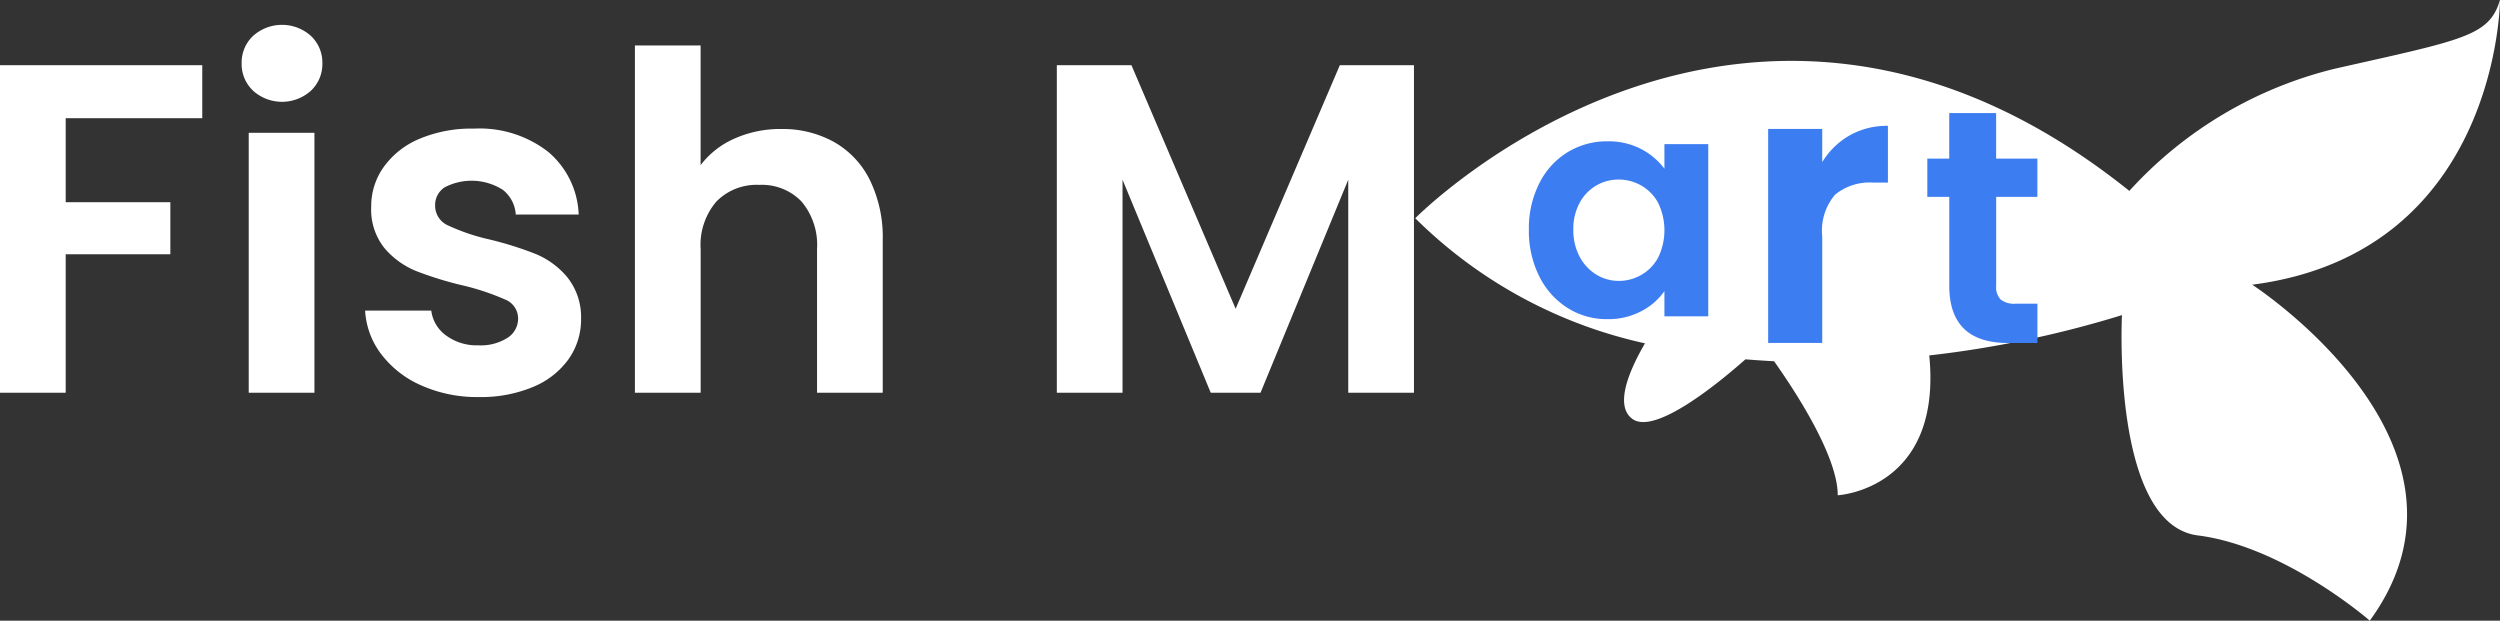 <svg xmlns="http://www.w3.org/2000/svg" width="146.245" height="36.306" viewBox="0 0 146.245 36.306">
  <rect x="0" y="0" width="146.245" height="36.306" fill="#333333" stroke="none"/>
  <g id="Group_576" data-name="Group 576" transform="translate(-3937.454 35.656)">
    <path id="Path_2015" data-name="Path 2015" d="M181.222,19.655C195.653,17.783,195.717,3,195.717,3c-.634,2.113-2.112,2.318-9.63,4.012a23.885,23.885,0,0,0-12.053,7.155c-22.463-18-41.773,1.6-41.773,1.6A27.416,27.416,0,0,0,145.7,23.084c-.888,1.525-1.827,3.651-.723,4.431,1.269.892,4.739-1.85,6.6-3.495.558.044,1.117.084,1.675.111,1.071,1.511,3.73,5.483,3.724,7.841,0,0,6.128-.33,5.354-8.18a61.65,61.65,0,0,0,11.273-2.359s-.634,12.246,4.441,12.889S188.1,39.306,188.1,39.306C195.634,28.977,181.222,19.655,181.222,19.655Z" transform="translate(3887.982 -38.656)" fill="#fff" style="isolation: isolate"/>
    <path id="Path_2016" data-name="Path 2016" d="M21.741,7.419v3.1H13.752v4.914h6.122v3.047H13.752v8.1H9.909V7.419Z" transform="translate(3927.545 -39.261)" fill="#fff"/>
    <path id="Path_2017" data-name="Path 2017" d="M31.476,7.787A2.132,2.132,0,0,1,30.8,6.181a2.135,2.135,0,0,1,.673-1.606,2.533,2.533,0,0,1,3.377,0,2.137,2.137,0,0,1,.673,1.606,2.135,2.135,0,0,1-.673,1.606,2.531,2.531,0,0,1-3.377,0Zm3.583,2.457V25.453H31.215V10.244Z" transform="translate(3920.789 -38.133)" fill="#fff"/>
    <path id="Path_2018" data-name="Path 2018" d="M44.768,27.926A5.915,5.915,0,0,1,42.421,26.1a4.621,4.621,0,0,1-.947-2.553h3.87A2.107,2.107,0,0,0,46.209,25a3.008,3.008,0,0,0,1.881.576,2.918,2.918,0,0,0,1.715-.439,1.328,1.328,0,0,0,.618-1.125,1.188,1.188,0,0,0-.755-1.112,14.24,14.24,0,0,0-2.4-.809,20.374,20.374,0,0,1-2.786-.851A4.825,4.825,0,0,1,42.613,19.9a3.61,3.61,0,0,1-.783-2.443,3.942,3.942,0,0,1,.727-2.306A4.884,4.884,0,0,1,44.645,13.5a7.821,7.821,0,0,1,3.2-.6,6.532,6.532,0,0,1,4.338,1.359,5.034,5.034,0,0,1,1.784,3.665H50.286a1.991,1.991,0,0,0-.754-1.441,3.4,3.4,0,0,0-3.4-.151,1.225,1.225,0,0,0-.563,1.07,1.257,1.257,0,0,0,.769,1.167,11.892,11.892,0,0,0,2.389.81,20.267,20.267,0,0,1,2.717.851,4.8,4.8,0,0,1,1.853,1.359,3.737,3.737,0,0,1,.81,2.43,4.033,4.033,0,0,1-.727,2.361,4.8,4.8,0,0,1-2.087,1.633,7.912,7.912,0,0,1-3.171.59A8.016,8.016,0,0,1,44.768,27.926Z" transform="translate(3917.339 -41.032)" fill="#fff"/>
    <path id="Path_2019" data-name="Path 2019" d="M76.442,11.357a5.2,5.2,0,0,1,2.1,2.223,7.632,7.632,0,0,1,.755,3.527V26.03H75.454v-8.4a3.942,3.942,0,0,0-.906-2.786,3.209,3.209,0,0,0-2.47-.974,3.286,3.286,0,0,0-2.512.974,3.9,3.9,0,0,0-.92,2.786v8.4H64.8V5.715h3.843v7a5.017,5.017,0,0,1,1.976-1.552,6.552,6.552,0,0,1,2.746-.562A6.169,6.169,0,0,1,76.442,11.357Z" transform="translate(3909.795 -38.71)" fill="#fff"/>
    <path id="Path_2020" data-name="Path 2020" d="M122.167,7.419V26.581h-3.844V14.118L113.19,26.581h-2.91l-5.161-12.463V26.581h-3.844V7.419h4.365l6.095,14.248,6.095-14.248Z" transform="translate(3898.001 -39.261)" fill="#fff"/>
    <path id="Path_2021" data-name="Path 2021" d="M142.694,16.456a4.46,4.46,0,0,1,1.655-1.819A4.405,4.405,0,0,1,146.685,14a4.1,4.1,0,0,1,1.973.455,4.009,4.009,0,0,1,1.355,1.146V14.164h2.564V24.239h-2.564V22.766a3.791,3.791,0,0,1-1.355,1.173,4.144,4.144,0,0,1-1.991.464,4.274,4.274,0,0,1-2.318-.655,4.576,4.576,0,0,1-1.655-1.846,5.919,5.919,0,0,1-.61-2.737A5.824,5.824,0,0,1,142.694,16.456Zm6.956,1.154a2.566,2.566,0,0,0-.982-1.018,2.627,2.627,0,0,0-1.328-.355,2.558,2.558,0,0,0-2.282,1.355,3.161,3.161,0,0,0-.373,1.573,3.26,3.26,0,0,0,.373,1.591,2.687,2.687,0,0,0,.982,1.046,2.5,2.5,0,0,0,1.3.363,2.627,2.627,0,0,0,1.328-.355,2.561,2.561,0,0,0,.982-1.018,3.661,3.661,0,0,0,0-3.183Z" transform="translate(3884.806 -41.389)" fill="#3d7df2"/>
    <path id="Path_2022" data-name="Path 2022" d="M167.529,13.226a4.424,4.424,0,0,1,2.248-.565v3.322h-.836a3.2,3.2,0,0,0-2.249.7,3.228,3.228,0,0,0-.757,2.44V25.36h-3.163V12.842h3.163v1.943A4.439,4.439,0,0,1,167.529,13.226Z" transform="translate(3878.116 -40.956)" fill="#3d7df2"/>
    <path id="Path_2023" data-name="Path 2023" d="M185.546,12.883V18.1a1.029,1.029,0,0,0,.263.788,1.288,1.288,0,0,0,.885.243h1.265v2.3h-1.712q-3.445,0-3.445-3.347v-5.2h-1.284V10.645H182.8V7.979h2.744v2.666h2.413v2.238Z" transform="translate(3868.68 -37.022)" fill="#3d7df2"/>
  </g>
</svg>
